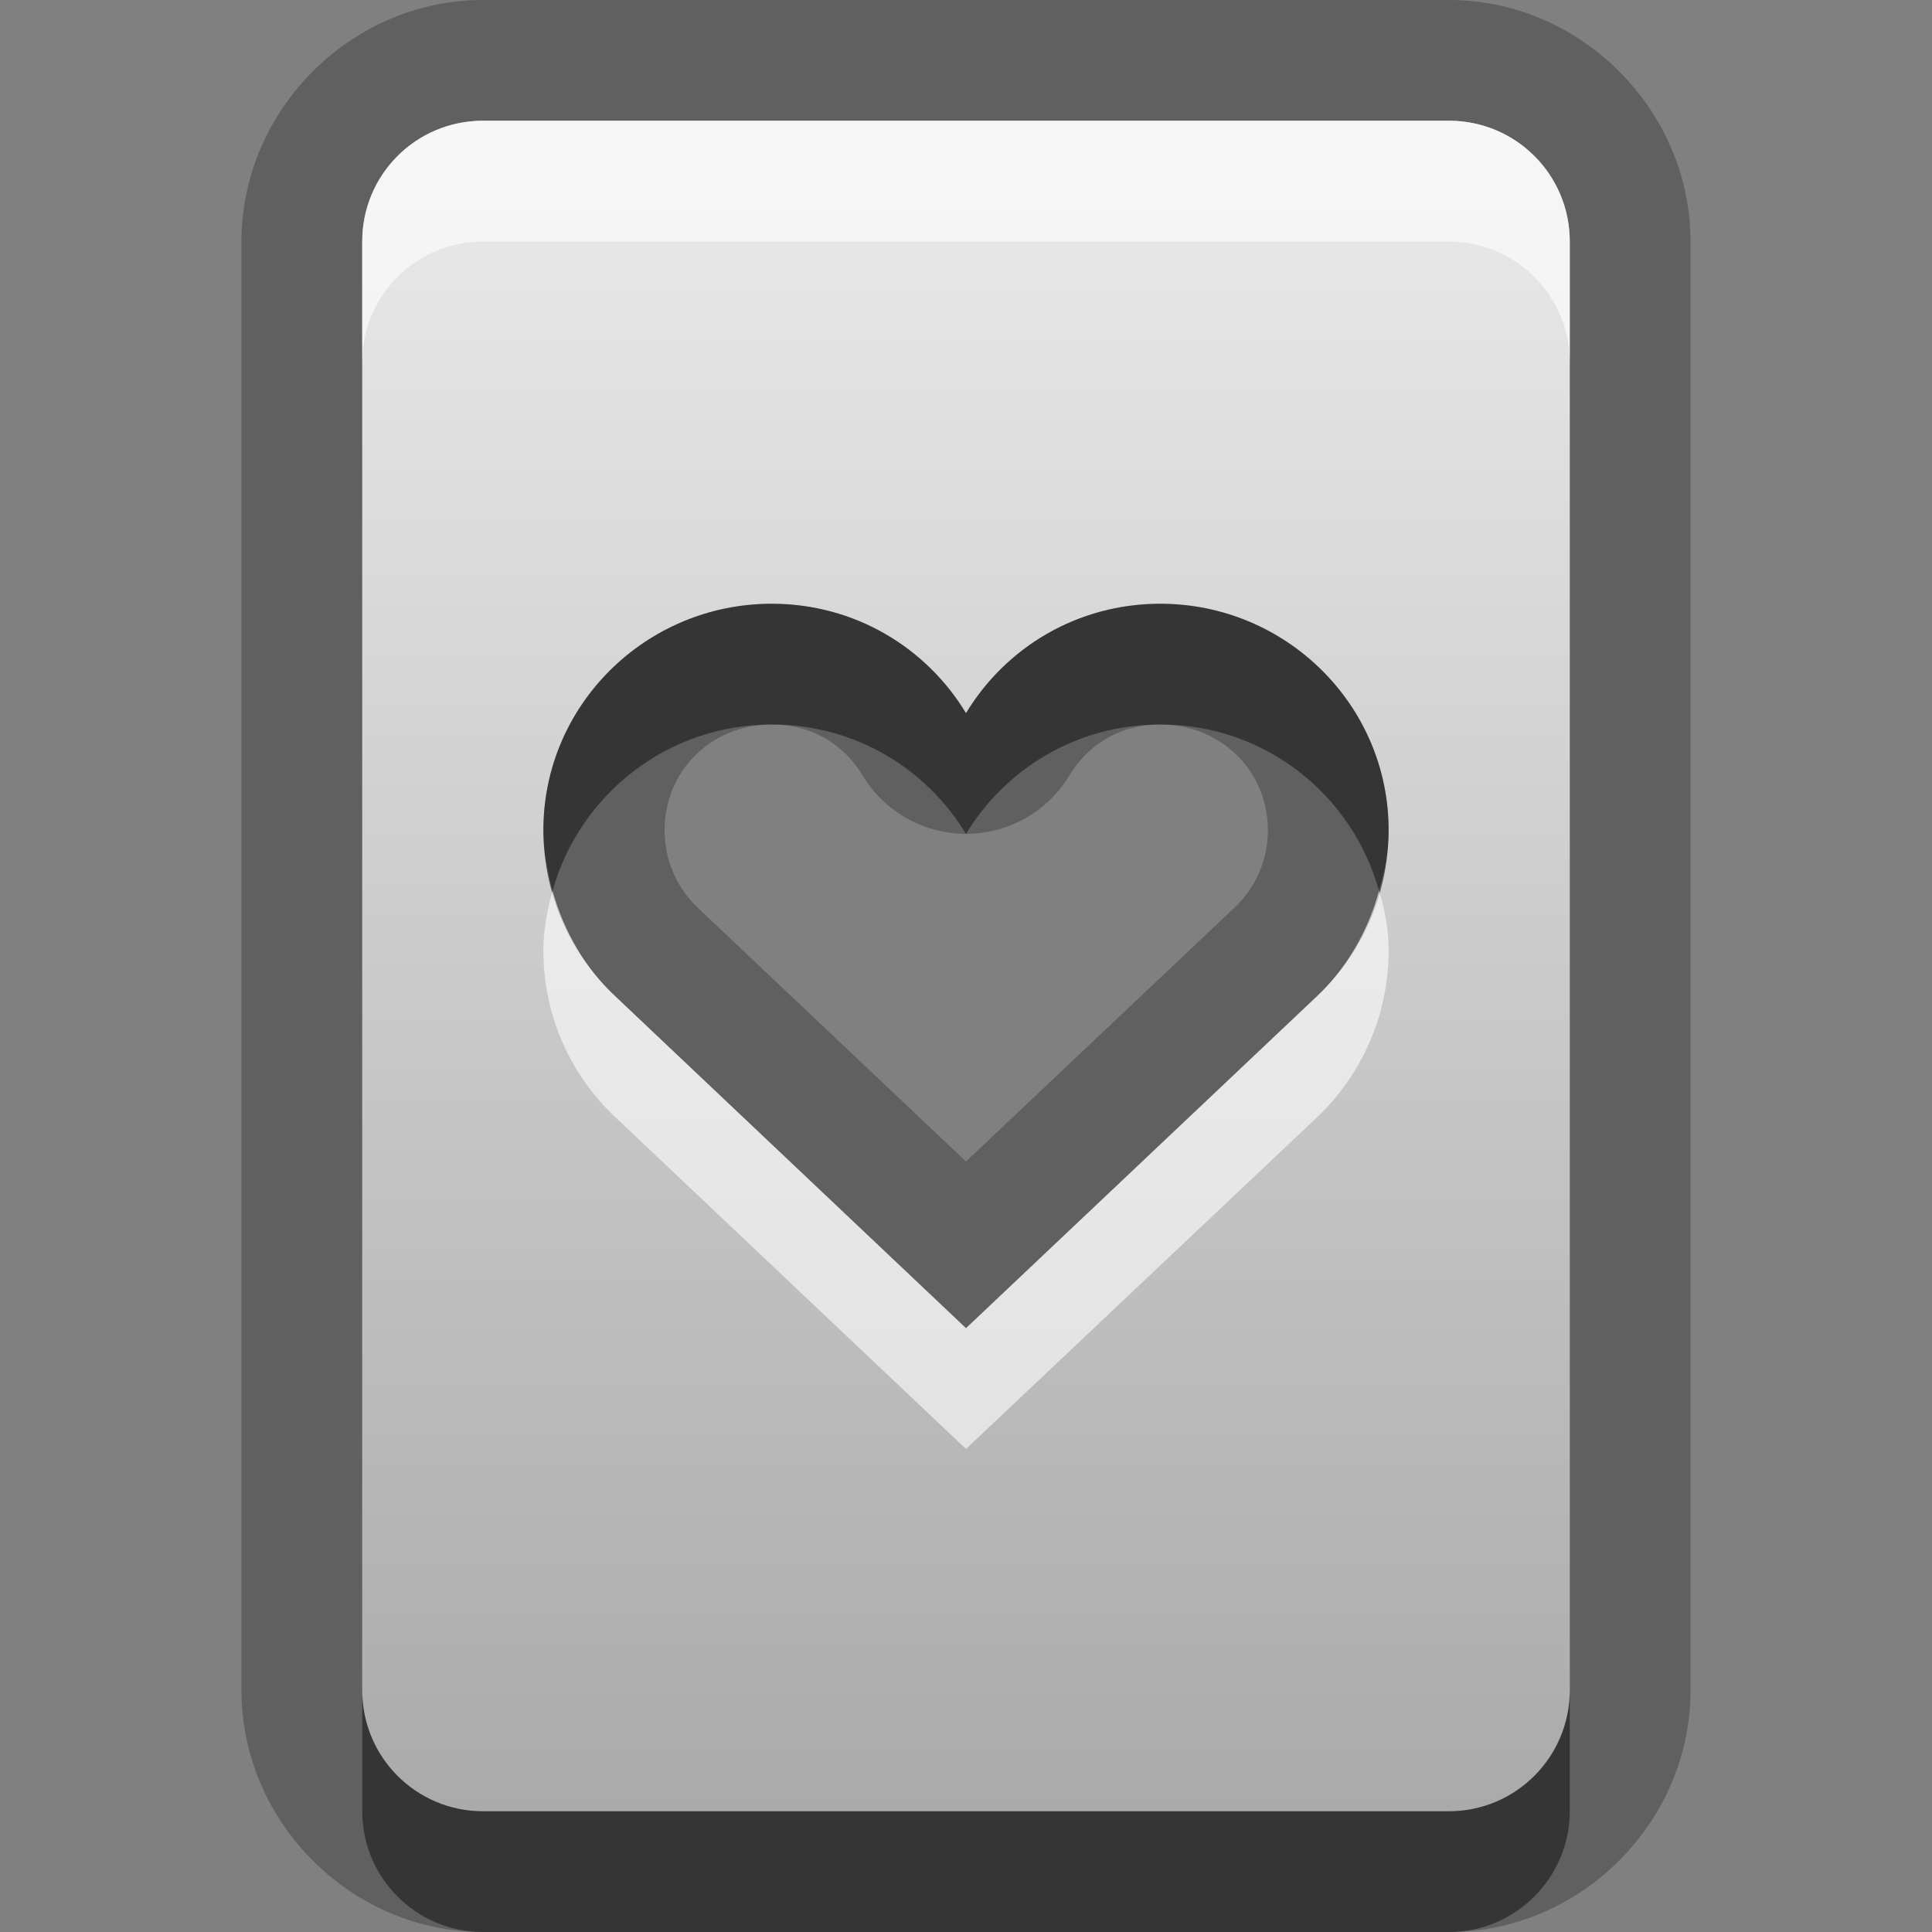 <?xml version="1.0" encoding="UTF-8"?>
<svg id="svg29" width="16" height="16" version="1.1" xmlns="http://www.w3.org/2000/svg" xmlns:cc="http://creativecommons.org/ns#" xmlns:dc="http://purl.org/dc/elements/1.1/" xmlns:rdf="http://www.w3.org/1999/02/22-rdf-syntax-ns#">
 <rect width="100%" height="100%" fill="#808080" stroke="none"/>
 <defs id="defs7">
  <linearGradient id="gr0" x1="8" x2="8" y1="1" y2="15" gradientUnits="userSpaceOnUse">
   <stop id="stop2" stop-color="#ebebeb" offset="0"/>
   <stop id="stop4" stop-color="#aaa" offset="1"/>
  </linearGradient>
 </defs>
 <path id="path9" d="m4 0c-1.091 0-2 0.909-2 2v12c0 1.09 0.909 2 2 2h8c1.09 0 2-0.91 2-2v-12c0-1.091-0.91-2-2-2h-8zm0 1h8c0.55 0 1 0.446 1 1v12c0 0.55-0.45 1-1 1h-8c-0.554 0-1-0.45-1-1v-12c0-0.554 0.446-1 1-1zm2.391 4c-1.041 0-1.891 0.838-1.891 1.875 0 0.54 0.228 1.032 0.594 1.375l2.906 2.75 2.91-2.75c0.36-0.343 0.59-0.835 0.59-1.375 0-1.037-0.85-1.875-1.891-1.875-0.685 0-1.279 0.361-1.609 0.906-0.33-0.545-0.924-0.906-1.609-0.906zm0 1h2e-3 2e-3c0.333 1e-3 0.594 0.167 0.75 0.424a1 1 0 0 0 1.71 0c0.156-0.258 0.419-0.424 0.754-0.424 0.501 0 0.891 0.384 0.891 0.875 0 0.259-0.11 0.487-0.28 0.645l-2.22 2.099-2.219-2.099c-0.168-0.158-0.277-0.387-0.277-0.645 0-0.49 0.384-0.873 0.887-0.875z" opacity=".25"/>
 <path id="base" d="m4 1c-0.554 0-1 0.446-1 1v12c0 0.554 0.446 1 1 1h8c0.554 0 1-0.446 1-1v-12c0-0.554-0.446-1-1-1h-8zm2.391 4c0.686 0 1.28 0.361 1.609 0.906 0.33-0.546 0.924-0.906 1.609-0.906 1.04 0 1.891 0.838 1.891 1.875 0 0.54-0.228 1.032-0.594 1.375l-2.906 2.75-2.906-2.75c-0.366-0.343-0.594-0.835-0.594-1.375 0-1.038 0.85-1.875 1.891-1.875z" fill="url(#gr0)"/>
 <path id="path17" d="m6.391 5c-1.041 0-1.891 0.838-1.891 1.875 0 0.175 0.032 0.341 0.076 0.502 0.222-0.793 0.948-1.377 1.815-1.377 0.685 0 1.279 0.361 1.609 0.906 0.33-0.545 0.924-0.906 1.609-0.906 0.871 0 1.591 0.584 1.811 1.377 0.05-0.161 0.08-0.327 0.08-0.502 0-1.037-0.85-1.875-1.891-1.875-0.685 0-1.279 0.361-1.609 0.906-0.33-0.545-0.924-0.906-1.609-0.906zm-3.391 9v1c0 0.55 0.446 1 1 1h8c0.55 0 1-0.45 1-1v-1c0 0.55-0.45 1-1 1h-8c-0.554 0-1-0.45-1-1z" opacity=".45"/>
 <path id="path24" d="m4 1c-0.554 0-1 0.446-1 1v1c0-0.554 0.446-1 1-1h8c0.55 0 1 0.446 1 1v-1c0-0.554-0.45-1-1-1h-8zm0.576 6.377c-0.044 0.159-0.076 0.324-0.076 0.498 0 0.54 0.228 1.032 0.594 1.375l2.906 2.75 2.91-2.75c0.36-0.343 0.59-0.835 0.59-1.375 0-0.174-0.03-0.339-0.08-0.498-0.09 0.337-0.27 0.641-0.51 0.873l-2.91 2.75-2.906-2.75c-0.248-0.232-0.424-0.536-0.518-0.873z" fill="#fff" opacity=".6"/>
</svg>

